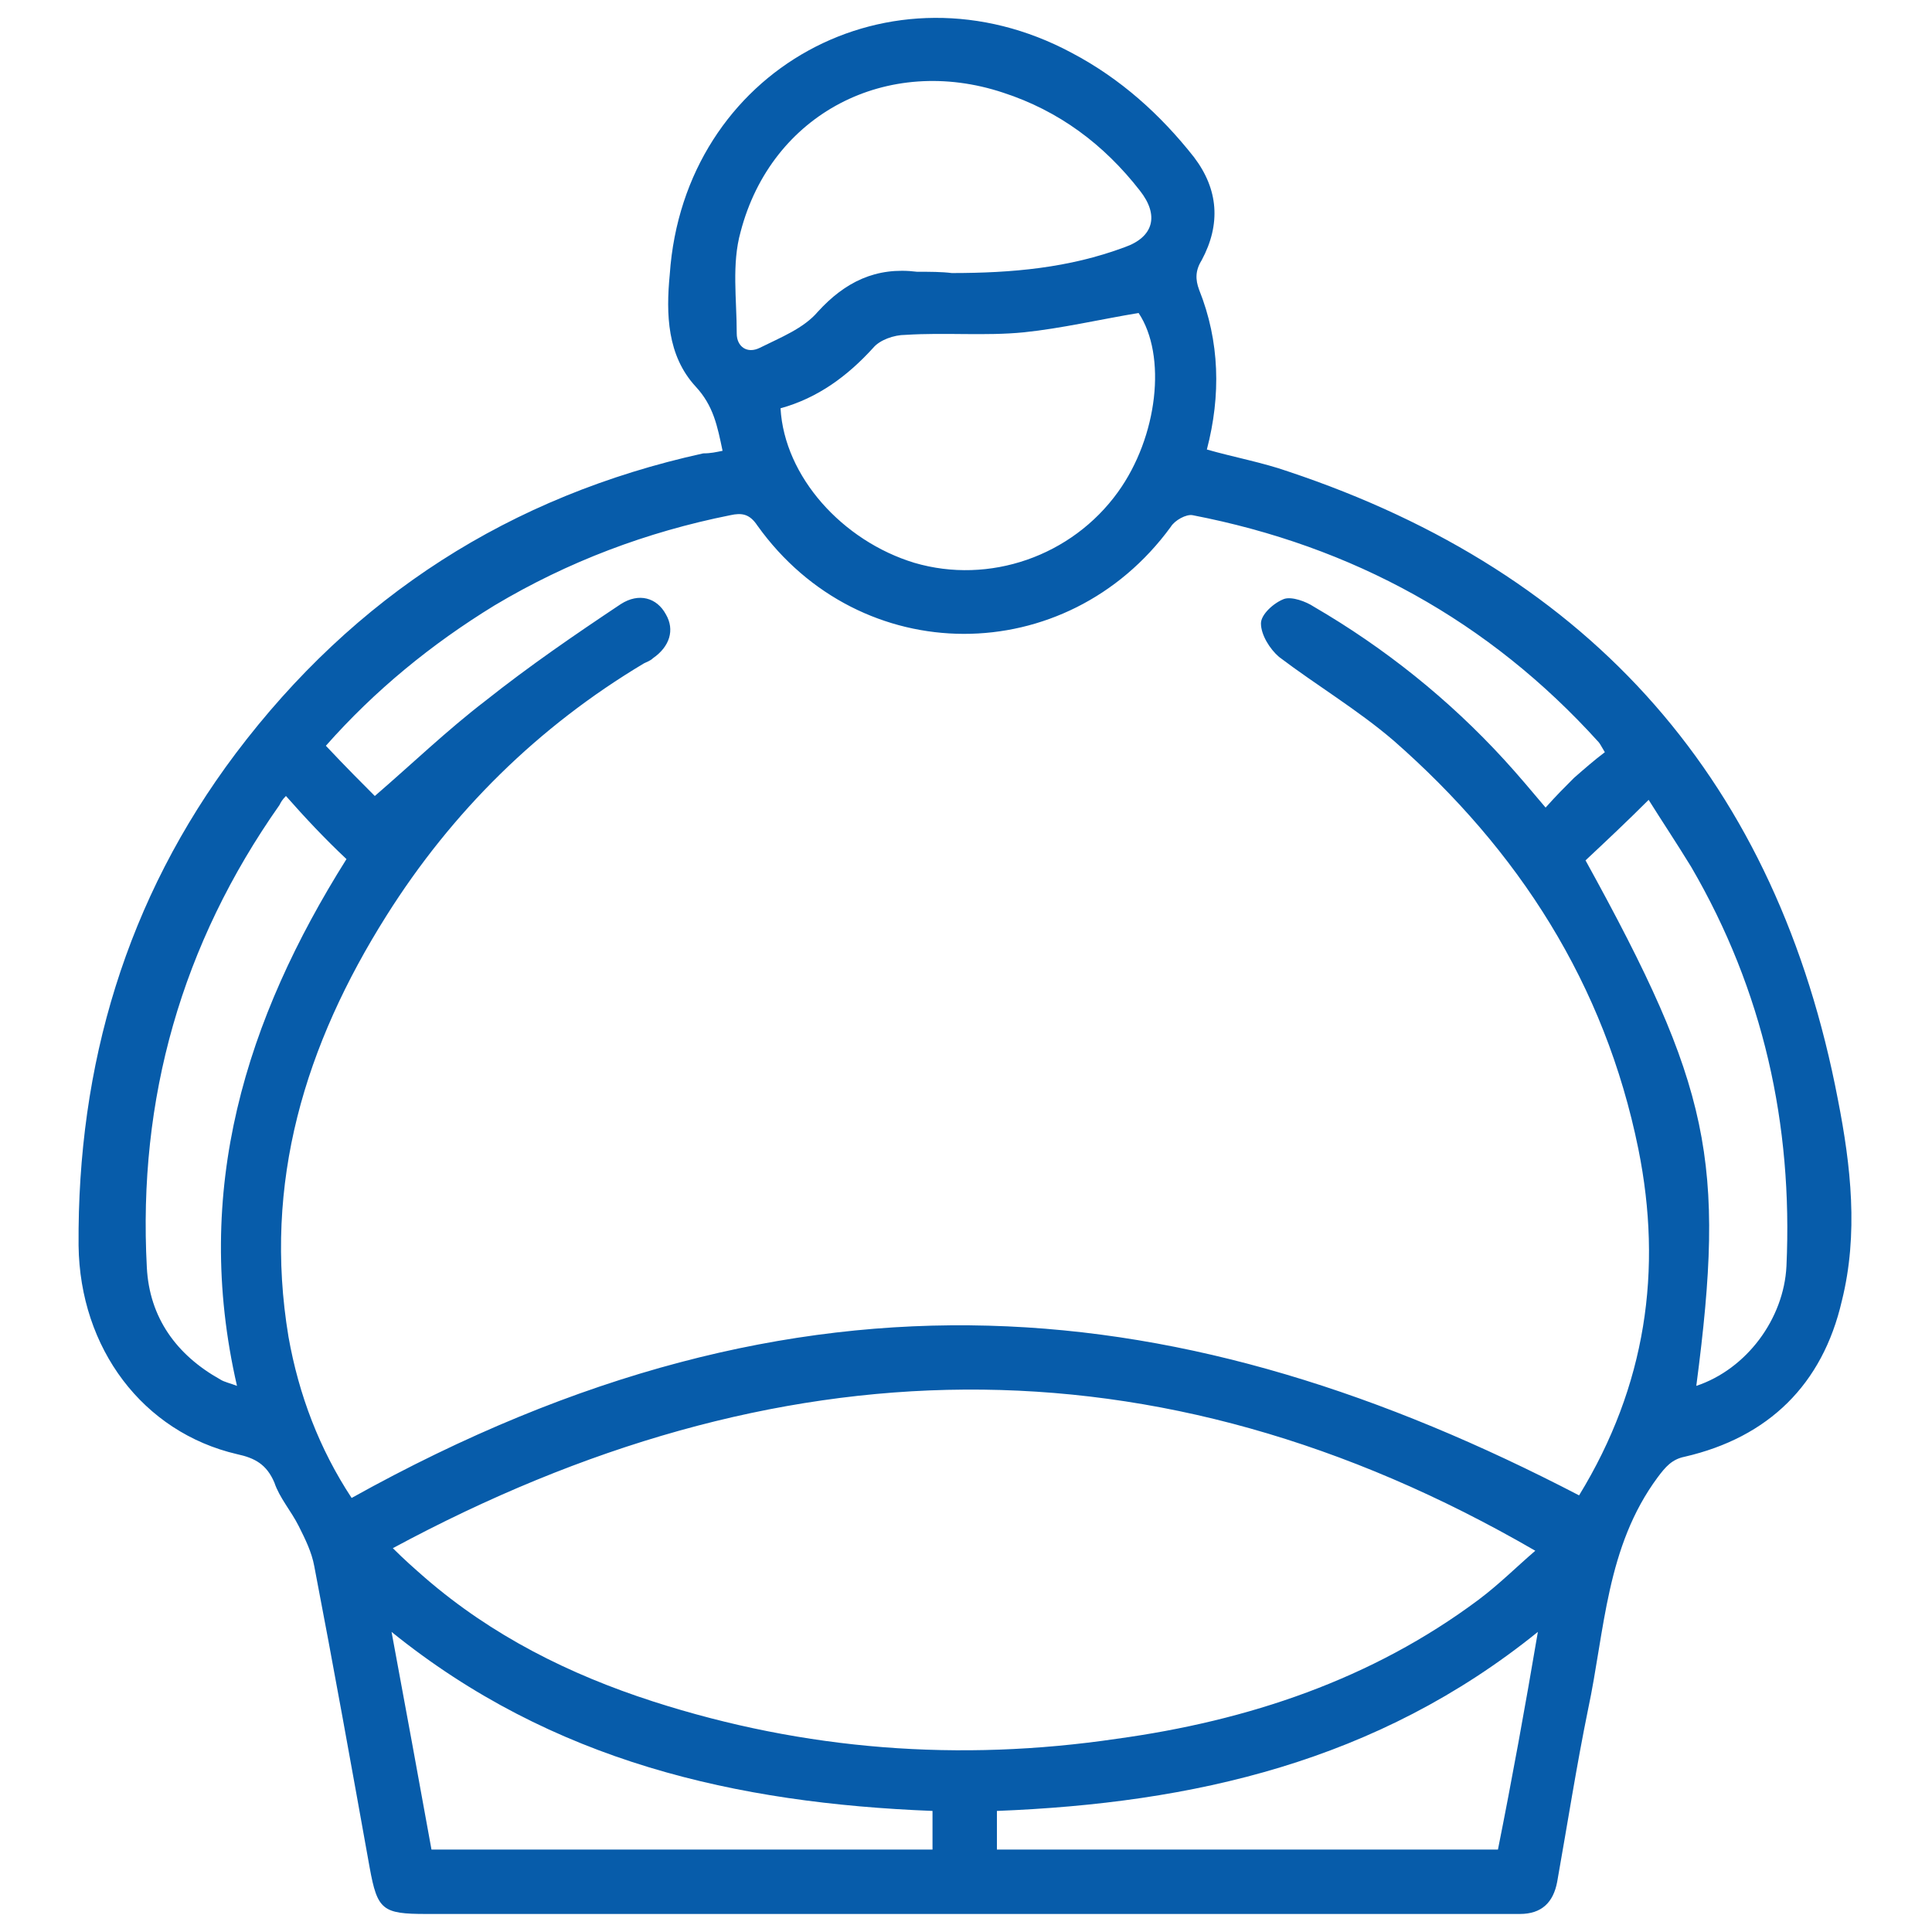 <?xml version="1.0" encoding="utf-8"?>
<!-- Generator: Adobe Illustrator 24.3.0, SVG Export Plug-In . SVG Version: 6.00 Build 0)  -->
<svg version="1.1" id="Layer_1" xmlns="http://www.w3.org/2000/svg" xmlns:xlink="http://www.w3.org/1999/xlink" x="0px" y="0px"
	 viewBox="0 0 150 150" style="enable-background:new 0 0 150 150;" xml:space="preserve">
<style type="text/css">
	.st0{fill:#075CAA;}
</style>
<path class="st0" d="M56.1,35c-0.4-1.9-0.7-3.5-2.1-5c-2.2-2.4-2.3-5.6-2-8.7C53.1,5.4,69.2-3.4,83.2,4.1c3.8,2,6.9,4.8,9.5,8.1
	c1.9,2.5,2.1,5.2,0.6,8c-0.5,0.8-0.5,1.5-0.2,2.3c1.6,4,1.7,8.2,0.6,12.4c2.1,0.6,4.3,1,6.3,1.7c23.7,7.9,38,24.2,42.7,48.8
	c1,5.1,1.6,10.4,0.3,15.6c-1.5,6.5-5.7,10.6-12.2,12.1c-1,0.2-1.5,0.8-2.1,1.6c-4,5.4-4.1,11.9-5.4,18c-0.9,4.4-1.6,8.9-2.4,13.4
	c-0.3,1.6-1.2,2.5-2.9,2.5c-0.5,0-0.9,0-1.4,0c-27.8,0-55.6,0-83.5,0c-3.4,0-3.8-0.3-4.4-3.6c-1.4-7.8-2.8-15.6-4.3-23.4
	c-0.2-1.1-0.7-2.1-1.2-3.1c-0.6-1.2-1.5-2.2-1.9-3.4c-0.6-1.4-1.5-1.9-2.9-2.2c-7.3-1.7-12.2-8.2-12.3-16.2
	c-0.1-14,3.7-26.9,12.2-38.2c9.2-12.2,21.3-20,36.3-23.3C55.2,35.2,55.6,35.1,56.1,35z M122.6,116.1c5.2-8.5,6.5-17.5,4.6-26.9
	c-2.6-12.8-9.3-23.2-19-31.7c-2.8-2.4-6-4.3-8.9-6.5c-0.7-0.6-1.4-1.7-1.4-2.6c0-0.7,1-1.6,1.8-1.9c0.6-0.2,1.7,0.2,2.3,0.6
	c5.5,3.2,10.5,7.2,14.8,11.9c1.1,1.2,2.1,2.4,3.2,3.7c0.8-0.9,1.5-1.6,2.2-2.3c0.8-0.7,1.6-1.4,2.4-2c-0.3-0.5-0.4-0.7-0.5-0.8
	c-8.5-9.4-19.1-15.2-31.5-17.6c-0.5-0.1-1.4,0.4-1.7,0.9c-8.1,11.1-24.1,11.1-32.1-0.1c-0.6-0.9-1.2-1-2.1-0.8
	c-6.5,1.3-12.6,3.6-18.3,7c-4.9,3-9.3,6.6-13.1,10.9c1.5,1.6,3,3.1,3.8,3.9c2.9-2.5,5.6-5.1,8.6-7.4c3.4-2.7,6.9-5.1,10.5-7.5
	c1.4-0.9,2.8-0.5,3.5,0.8c0.7,1.2,0.3,2.5-1,3.4c-0.2,0.2-0.5,0.3-0.7,0.4c-8.2,4.9-14.9,11.5-20,19.6c-6.3,10-9.6,20.7-7.6,32.7
	c0.8,4.5,2.4,8.7,4.9,12.5C62.5,96.7,92.2,100.3,122.6,116.1z M30.5,120.2c0.9,0.9,1.7,1.6,2.5,2.3c5.2,4.5,11.2,7.5,17.7,9.6
	c11.8,3.8,23.8,4.7,36,2.9c10.2-1.4,19.8-4.6,28.1-10.8c1.6-1.2,3-2.6,4.4-3.8C89.7,103.3,60.2,104.2,30.5,120.2z M60.6,31.7
	C60.9,37,65.4,42,71,43.7c5.8,1.7,12.2-0.5,15.8-5.5c3.1-4.3,3.8-10.6,1.6-13.9c-3,0.5-6,1.2-8.9,1.5c-3,0.3-6.1,0-9.2,0.2
	c-0.9,0-2,0.4-2.5,1C65.8,29.2,63.5,30.9,60.6,31.7z M73.9,21.2c4.7,0,9.1-0.4,13.4-2c2.3-0.8,2.7-2.5,1.2-4.4
	c-2.8-3.6-6.3-6.2-10.6-7.6c-9-3-18,1.6-20.4,10.8c-0.7,2.5-0.3,5.2-0.3,7.9c0,1,0.8,1.6,1.8,1.1c1.6-0.8,3.4-1.5,4.5-2.8
	c2.1-2.3,4.5-3.5,7.7-3.1C72.2,21.1,73.1,21.1,73.9,21.2z M33.5,143.6c13.1,0,26,0,38.9,0c0-1,0-1.9,0-3c-15.2-0.6-29.5-3.8-42-13.9
	C31.5,132.6,32.5,138.1,33.5,143.6z M119.4,126.7c-12.5,10.1-26.8,13.3-42,13.9c0,1.1,0,2,0,3c13,0,25.9,0,38.9,0
	C117.4,138.1,118.4,132.6,119.4,126.7z M131.7,107.6c3.9-1.3,6.8-5.2,7-9.3c0.5-11-1.8-21.4-7.4-31c-1.1-1.8-2.3-3.6-3.3-5.2
	c-1.7,1.7-3.3,3.2-4.9,4.7C132.8,84.4,134,90.1,131.7,107.6z M22.2,61.8c-0.3,0.3-0.4,0.5-0.5,0.7c-7.6,10.8-11,22.8-10.3,35.9
	c0.2,3.9,2.3,6.8,5.7,8.7c0.3,0.2,0.8,0.3,1.3,0.5c-3.5-15.2,0.7-28.5,8.5-40.9C25.2,65.1,23.7,63.5,22.2,61.8z"/>
</svg>
